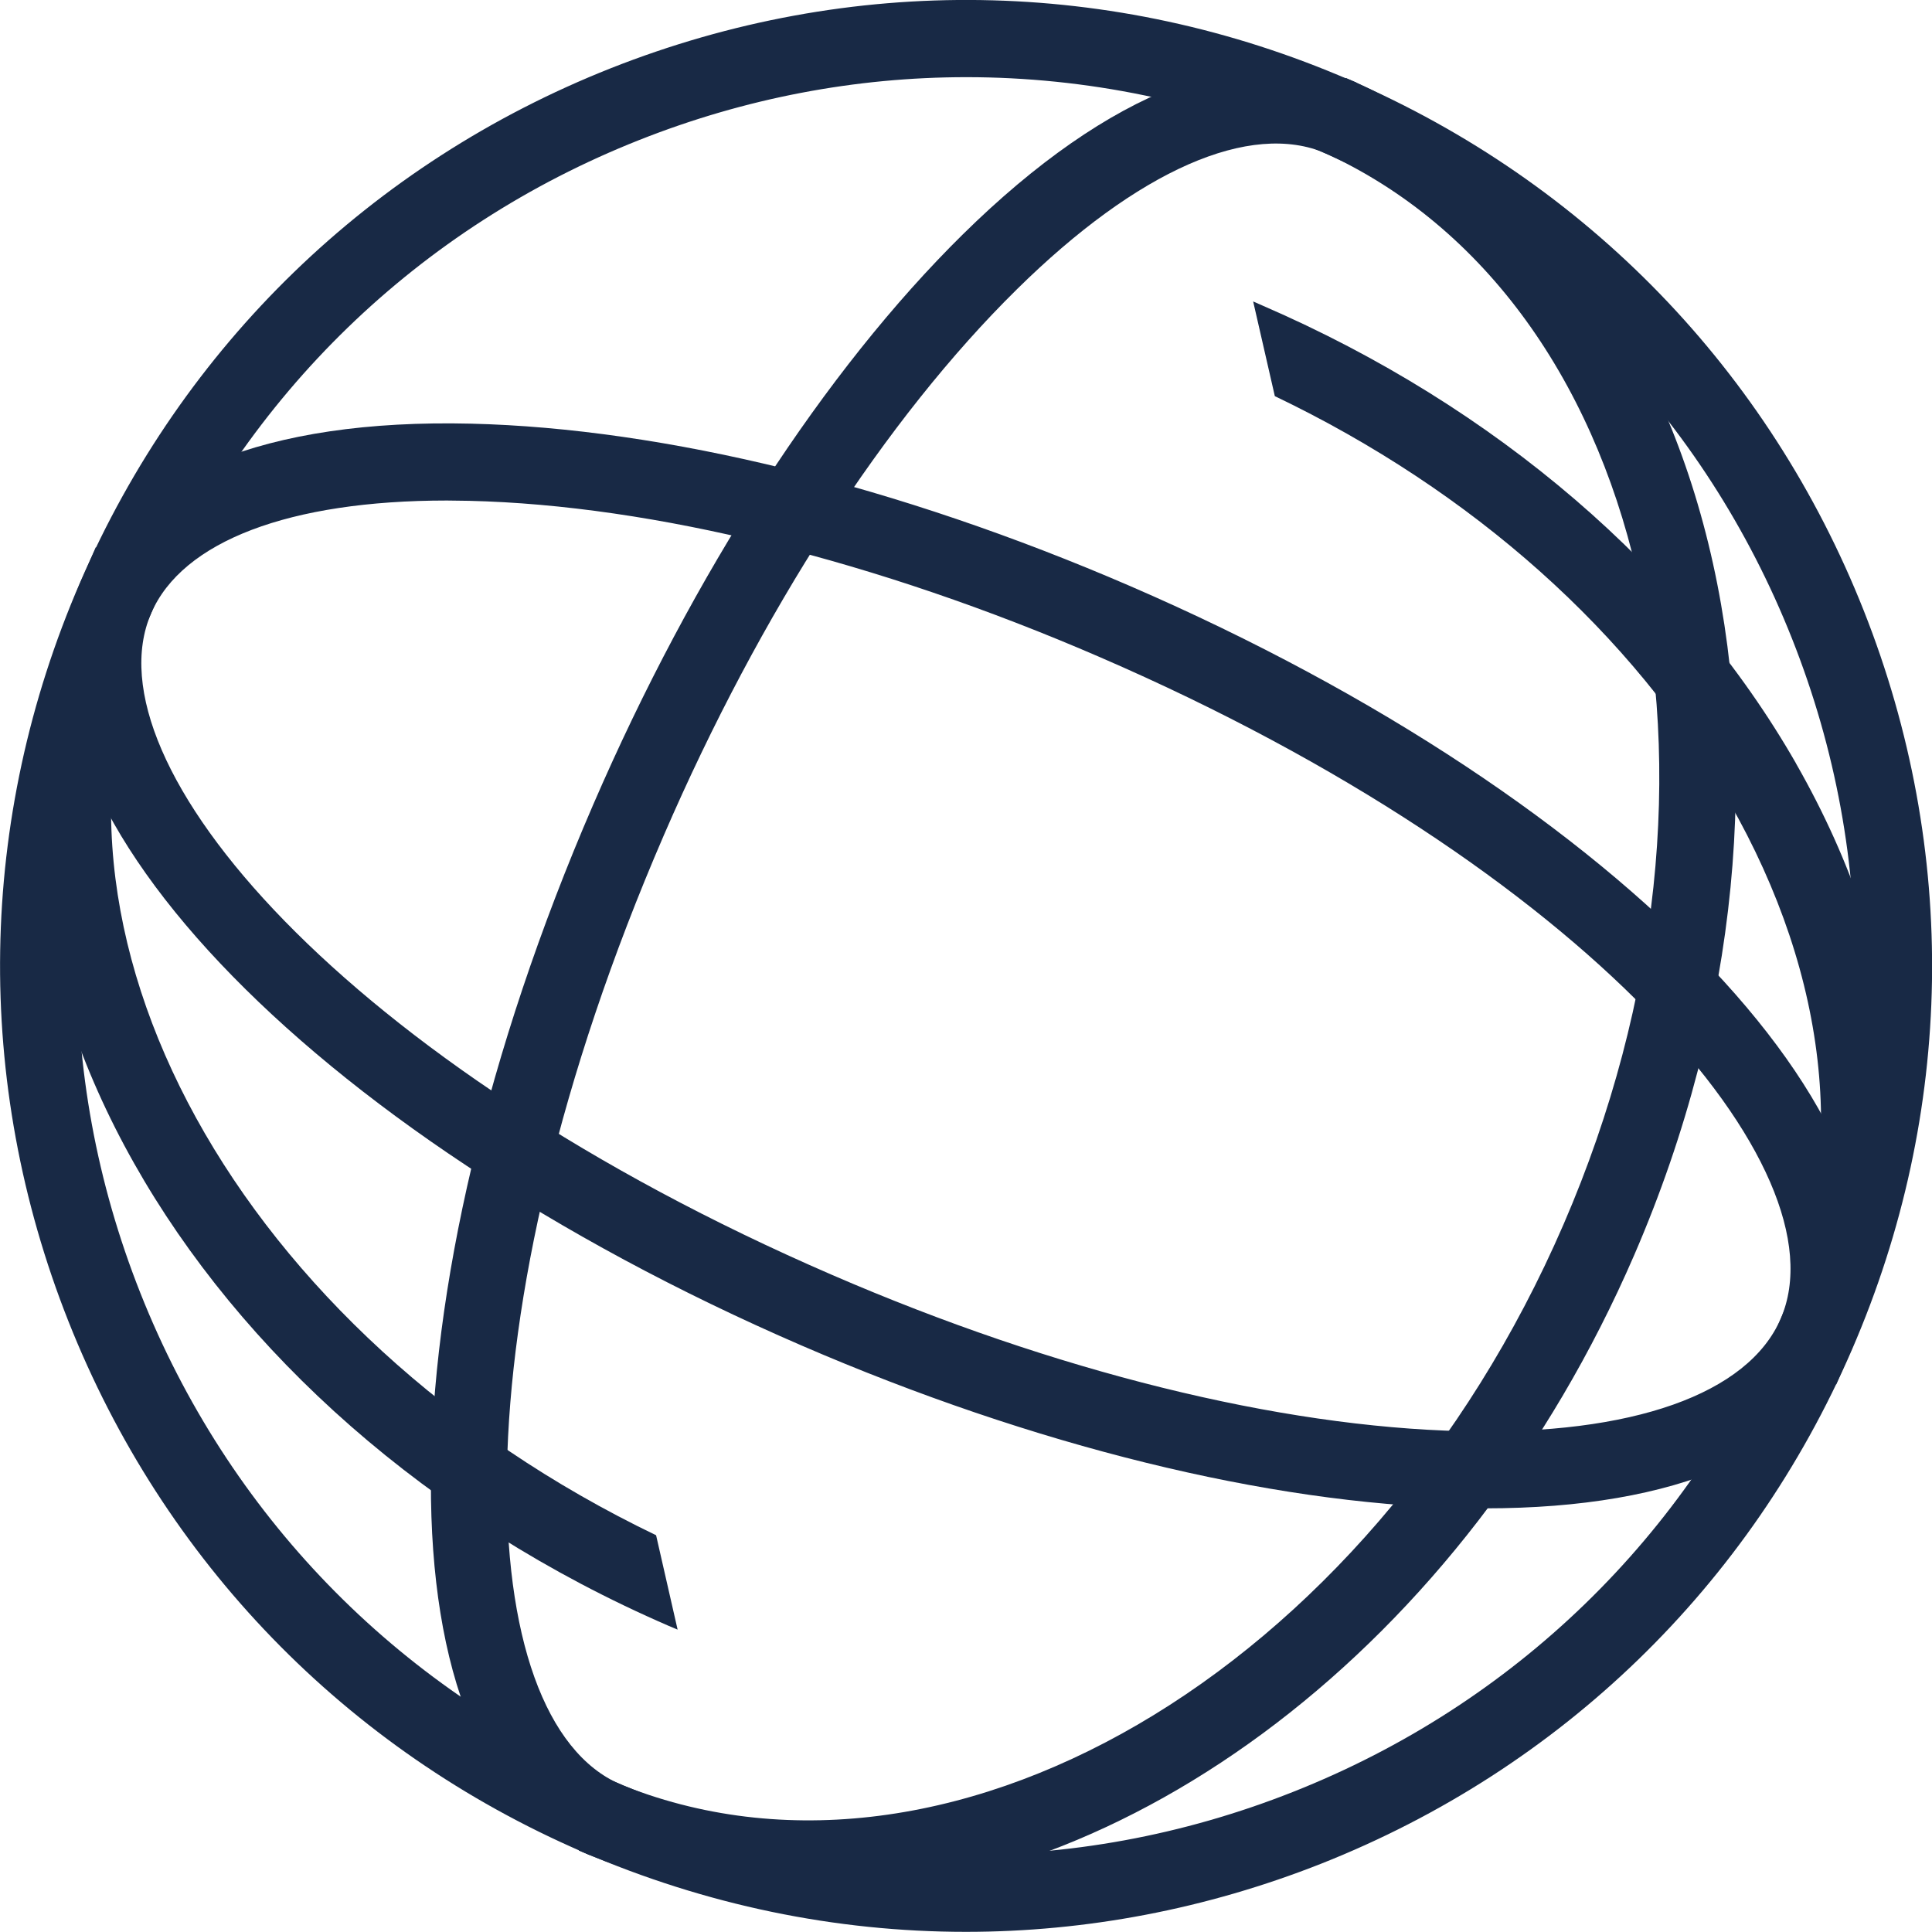 <?xml version="1.0" encoding="UTF-8"?>
<svg id="Camada_2" data-name="Camada 2" xmlns="http://www.w3.org/2000/svg" viewBox="0 0 125.68 125.67">
  <defs>
    <style>
      .cls-1 {
        fill: #182945;
      }
    </style>
  </defs>
  <g id="Camada_1-2" data-name="Camada 1">
    <g>
      <path class="cls-1" d="M62.83,125.67c-8.47,0-16.92-1.74-24.93-5.2-15.4-6.66-27.27-18.92-33.45-34.52-6.18-15.6-5.91-32.66.76-48.06C11.87,22.5,24.13,10.62,39.73,4.44c15.6-6.17,32.66-5.91,48.06.76,15.4,6.66,27.27,18.92,33.45,34.52,6.18,15.6,5.91,32.66-.76,48.06-6.66,15.39-18.92,27.27-34.52,33.45-7.49,2.96-15.31,4.44-23.13,4.44ZM62.86,5.02c-7.19,0-14.39,1.36-21.28,4.09-14.35,5.68-25.63,16.61-31.76,30.78-6.13,14.17-6.38,29.87-.69,44.22,5.68,14.35,16.61,25.63,30.78,31.76,14.17,6.13,29.87,6.38,44.22.69,14.35-5.68,25.63-16.61,31.76-30.78,6.13-14.17,6.38-29.87.69-44.22-5.68-14.35-16.61-25.63-30.78-31.76-7.36-3.19-15.15-4.78-22.94-4.78Z"/>
      <path class="cls-1" d="M52.48,123.41c-5.08,0-10.09-.98-14.83-3.03l1.99-4.6c21.57,9.33,49.41-6.87,62.07-36.13,12.66-29.25,5.41-60.65-16.15-69.98l1.99-4.6c24.1,10.43,32.52,44.78,18.76,76.57-11.05,25.53-33.09,41.77-53.83,41.77Z"/>
      <path class="cls-1" d="M38.36,120.68c-13.86-6-13.76-36.02.23-68.34,6.52-15.07,15.06-28.24,24.04-37.09,9.53-9.39,18.63-12.89,25.62-9.87l-1.99,4.6c-4.92-2.13-12.25,1.09-20.11,8.84-8.53,8.4-16.69,21.01-22.96,35.5-13.73,31.73-12.55,57.55-2.84,61.75l-1.99,4.6h0Z"/>
      <path class="cls-1" d="M96.61,98.12c-.52,0-1.04,0-1.57-.02-12.59-.3-27.82-4.05-42.89-10.57C19.85,73.56-.76,51.76,5.23,37.9c3.02-6.98,12.04-10.66,25.41-10.34,12.59.3,27.82,4.05,42.89,10.57,32.31,13.98,52.92,35.78,46.92,49.63-2.9,6.71-11.34,10.36-23.84,10.36ZM29.07,32.56c-10.23,0-17.21,2.64-19.24,7.34-4.2,9.71,12.6,29.32,44.31,43.04,14.48,6.27,29.05,9.88,41.01,10.16,11.02.26,18.57-2.41,20.69-7.32,4.2-9.71-12.6-29.32-44.31-43.04-14.48-6.27-29.05-9.88-41.01-10.16-.49,0-.98-.02-1.46-.02h0Z"/>
      <path class="cls-1" d="M116.84,49.67c-7.25-12.66-19.56-23.23-34.66-29.77l-.66-.29,1.41,6.16c12.85,6.15,23.28,15.44,29.55,26.39,6.58,11.49,7.78,23.43,3.37,33.61l-1,2.3,4.6,1.99,1-2.3c5.05-11.67,3.76-25.2-3.62-38.1h.01Z"/>
      <path class="cls-1" d="M42.68,99.87C15.59,86.85.92,60.48,9.83,39.89l1-2.3-4.6-1.99-1,2.3c-10.31,23.83,6.86,54.27,38.28,67.87l.57.24-1.4-6.14Z"/>
    </g>
  </g>
</svg>